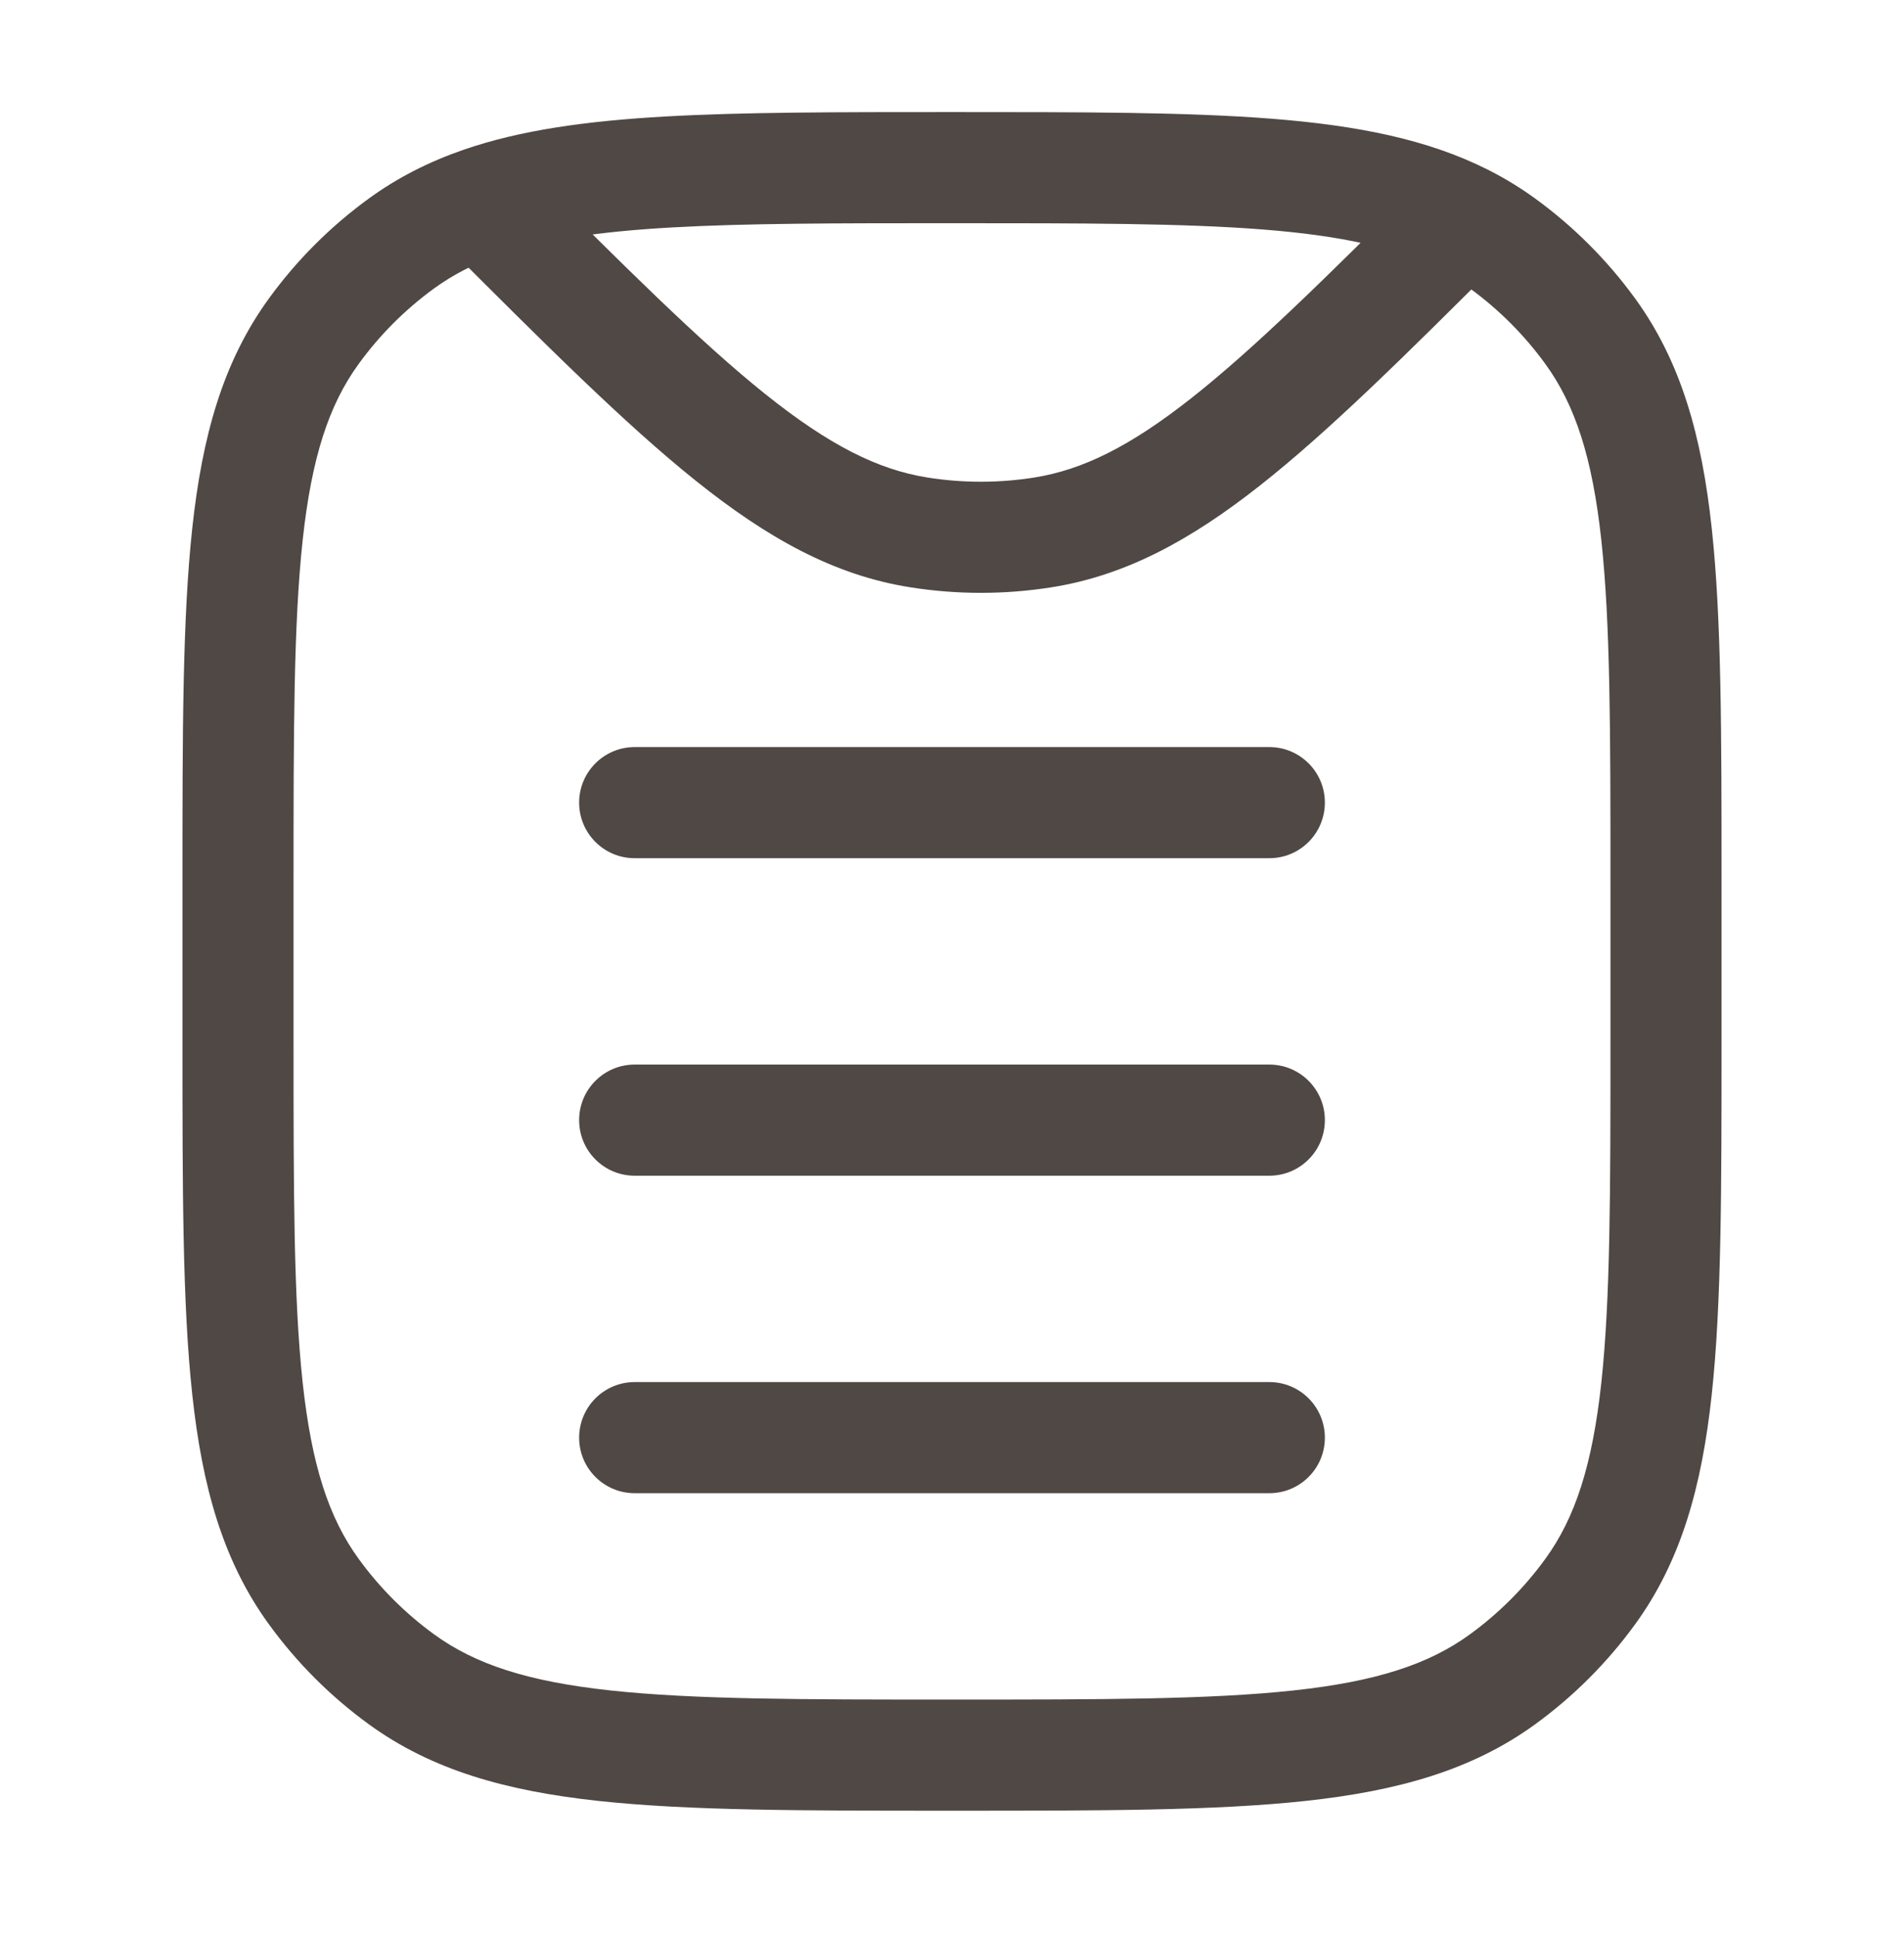<svg xmlns="http://www.w3.org/2000/svg" width="60" height="61" viewBox="0 0 60 61" fill="none">
    <path d="M12.653 52.893L13.681 51.477L12.653 52.893ZM9.887 50.128L11.303 49.099L9.887 50.128ZM50.113 50.128L48.697 49.099L50.113 50.128ZM47.347 52.893L46.319 51.477L47.347 52.893ZM47.347 7.668L46.319 9.083L47.347 7.668ZM50.113 10.433L48.697 11.462L50.113 10.433ZM12.653 7.668L13.681 9.083L12.653 7.668ZM9.887 10.433L11.303 11.462L9.887 10.433ZM32.865 16.768L33.139 18.497L32.865 16.768ZM28.954 16.768L28.681 18.497L28.954 16.768ZM15.181 6.371L14.61 4.716L15.181 6.371ZM20 43.53C19.034 43.53 18.25 44.314 18.25 45.28C18.25 46.247 19.034 47.03 20 47.03V43.53ZM40 47.03C40.967 47.03 41.75 46.247 41.75 45.28C41.75 44.314 40.967 43.53 40 43.53V47.03ZM20 33.53C19.034 33.53 18.25 34.314 18.25 35.28C18.25 36.247 19.034 37.03 20 37.03V33.53ZM40 37.03C40.967 37.03 41.75 36.247 41.75 35.28C41.75 34.314 40.967 33.53 40 33.53V37.03ZM20 23.53C19.034 23.53 18.25 24.314 18.25 25.28C18.25 26.247 19.034 27.03 20 27.03V23.53ZM40 27.03C40.967 27.03 41.75 26.247 41.75 25.28C41.75 24.314 40.967 23.53 40 23.53V27.03ZM50.75 27.78V32.78H54.25V27.78H50.75ZM9.25 32.78V27.78H5.75V32.78H9.25ZM30 53.53C25.274 53.53 21.87 53.528 19.232 53.242C16.626 52.96 14.976 52.418 13.681 51.477L11.624 54.309C13.615 55.755 15.951 56.407 18.855 56.722C21.725 57.033 25.352 57.03 30 57.03V53.53ZM5.75 32.78C5.75 37.428 5.748 41.055 6.059 43.926C6.373 46.829 7.025 49.165 8.472 51.156L11.303 49.099C10.362 47.804 9.821 46.154 9.538 43.549C9.252 40.91 9.25 37.506 9.25 32.78H5.75ZM13.681 51.477C12.769 50.814 11.966 50.012 11.303 49.099L8.472 51.156C9.35 52.366 10.414 53.43 11.624 54.309L13.681 51.477ZM50.75 32.78C50.75 37.506 50.748 40.91 50.462 43.549C50.179 46.154 49.638 47.804 48.697 49.099L51.529 51.156C52.975 49.165 53.627 46.829 53.941 43.926C54.252 41.055 54.25 37.428 54.25 32.78H50.75ZM30 57.03C34.648 57.03 38.275 57.033 41.145 56.722C44.048 56.407 46.385 55.755 48.376 54.309L46.319 51.477C45.024 52.418 43.374 52.96 40.768 53.242C38.13 53.528 34.726 53.53 30 53.53V57.03ZM48.697 49.099C48.034 50.012 47.231 50.814 46.319 51.477L48.376 54.309C49.586 53.43 50.65 52.366 51.529 51.156L48.697 49.099ZM54.25 27.78C54.25 23.132 54.252 19.505 53.941 16.635C53.627 13.732 52.975 11.395 51.529 9.404L48.697 11.462C49.638 12.757 50.179 14.406 50.462 17.012C50.748 19.65 50.75 23.054 50.75 27.78H54.25ZM46.319 9.083C47.231 9.746 48.034 10.549 48.697 11.462L51.529 9.404C50.65 8.195 49.586 7.131 48.376 6.252L46.319 9.083ZM9.25 27.78C9.25 23.054 9.252 19.65 9.538 17.012C9.821 14.406 10.362 12.757 11.303 11.462L8.472 9.404C7.025 11.395 6.373 13.732 6.059 16.635C5.748 19.505 5.75 23.132 5.75 27.78H9.25ZM11.624 6.252C10.414 7.131 9.35 8.195 8.472 9.404L11.303 11.462C11.966 10.549 12.769 9.746 13.681 9.083L11.624 6.252ZM32.592 15.04C31.477 15.217 30.342 15.217 29.228 15.04L28.681 18.497C30.158 18.731 31.662 18.731 33.139 18.497L32.592 15.04ZM44.864 5.671C41.765 8.768 39.5 10.998 37.541 12.541C35.609 14.063 34.114 14.799 32.592 15.04L33.139 18.497C35.48 18.126 37.526 17.008 39.707 15.29C41.861 13.594 44.282 11.2 47.338 8.147L44.864 5.671ZM30 7.03C34.152 7.03 37.291 7.032 39.797 7.228C42.297 7.425 43.996 7.807 45.313 8.471L46.889 5.346C44.977 4.382 42.751 3.95 40.071 3.739C37.397 3.529 34.099 3.53 30 3.53V7.03ZM45.313 8.471C45.67 8.651 46.003 8.854 46.319 9.083L48.376 6.252C47.905 5.91 47.411 5.609 46.889 5.346L45.313 8.471ZM13.943 7.608C17.171 10.836 19.698 13.359 21.924 15.14C24.176 16.942 26.272 18.116 28.681 18.497L29.228 15.04C27.662 14.792 26.126 14.02 24.111 12.408C22.071 10.775 19.698 8.414 16.418 5.133L13.943 7.608ZM30 3.53C26.408 3.53 23.437 3.53 20.969 3.669C18.503 3.809 16.416 4.093 14.61 4.716L15.751 8.025C17.106 7.558 18.818 7.297 21.167 7.164C23.514 7.031 26.372 7.03 30 7.03V3.53ZM14.61 4.716C13.519 5.093 12.532 5.592 11.624 6.252L13.681 9.083C14.284 8.646 14.956 8.3 15.751 8.025L14.61 4.716ZM20 47.03H40V43.53H20V47.03ZM20 37.03H40V33.53H20V37.03ZM20 27.03H40V23.53H20V27.03Z" fill="#504845"/>
</svg>
